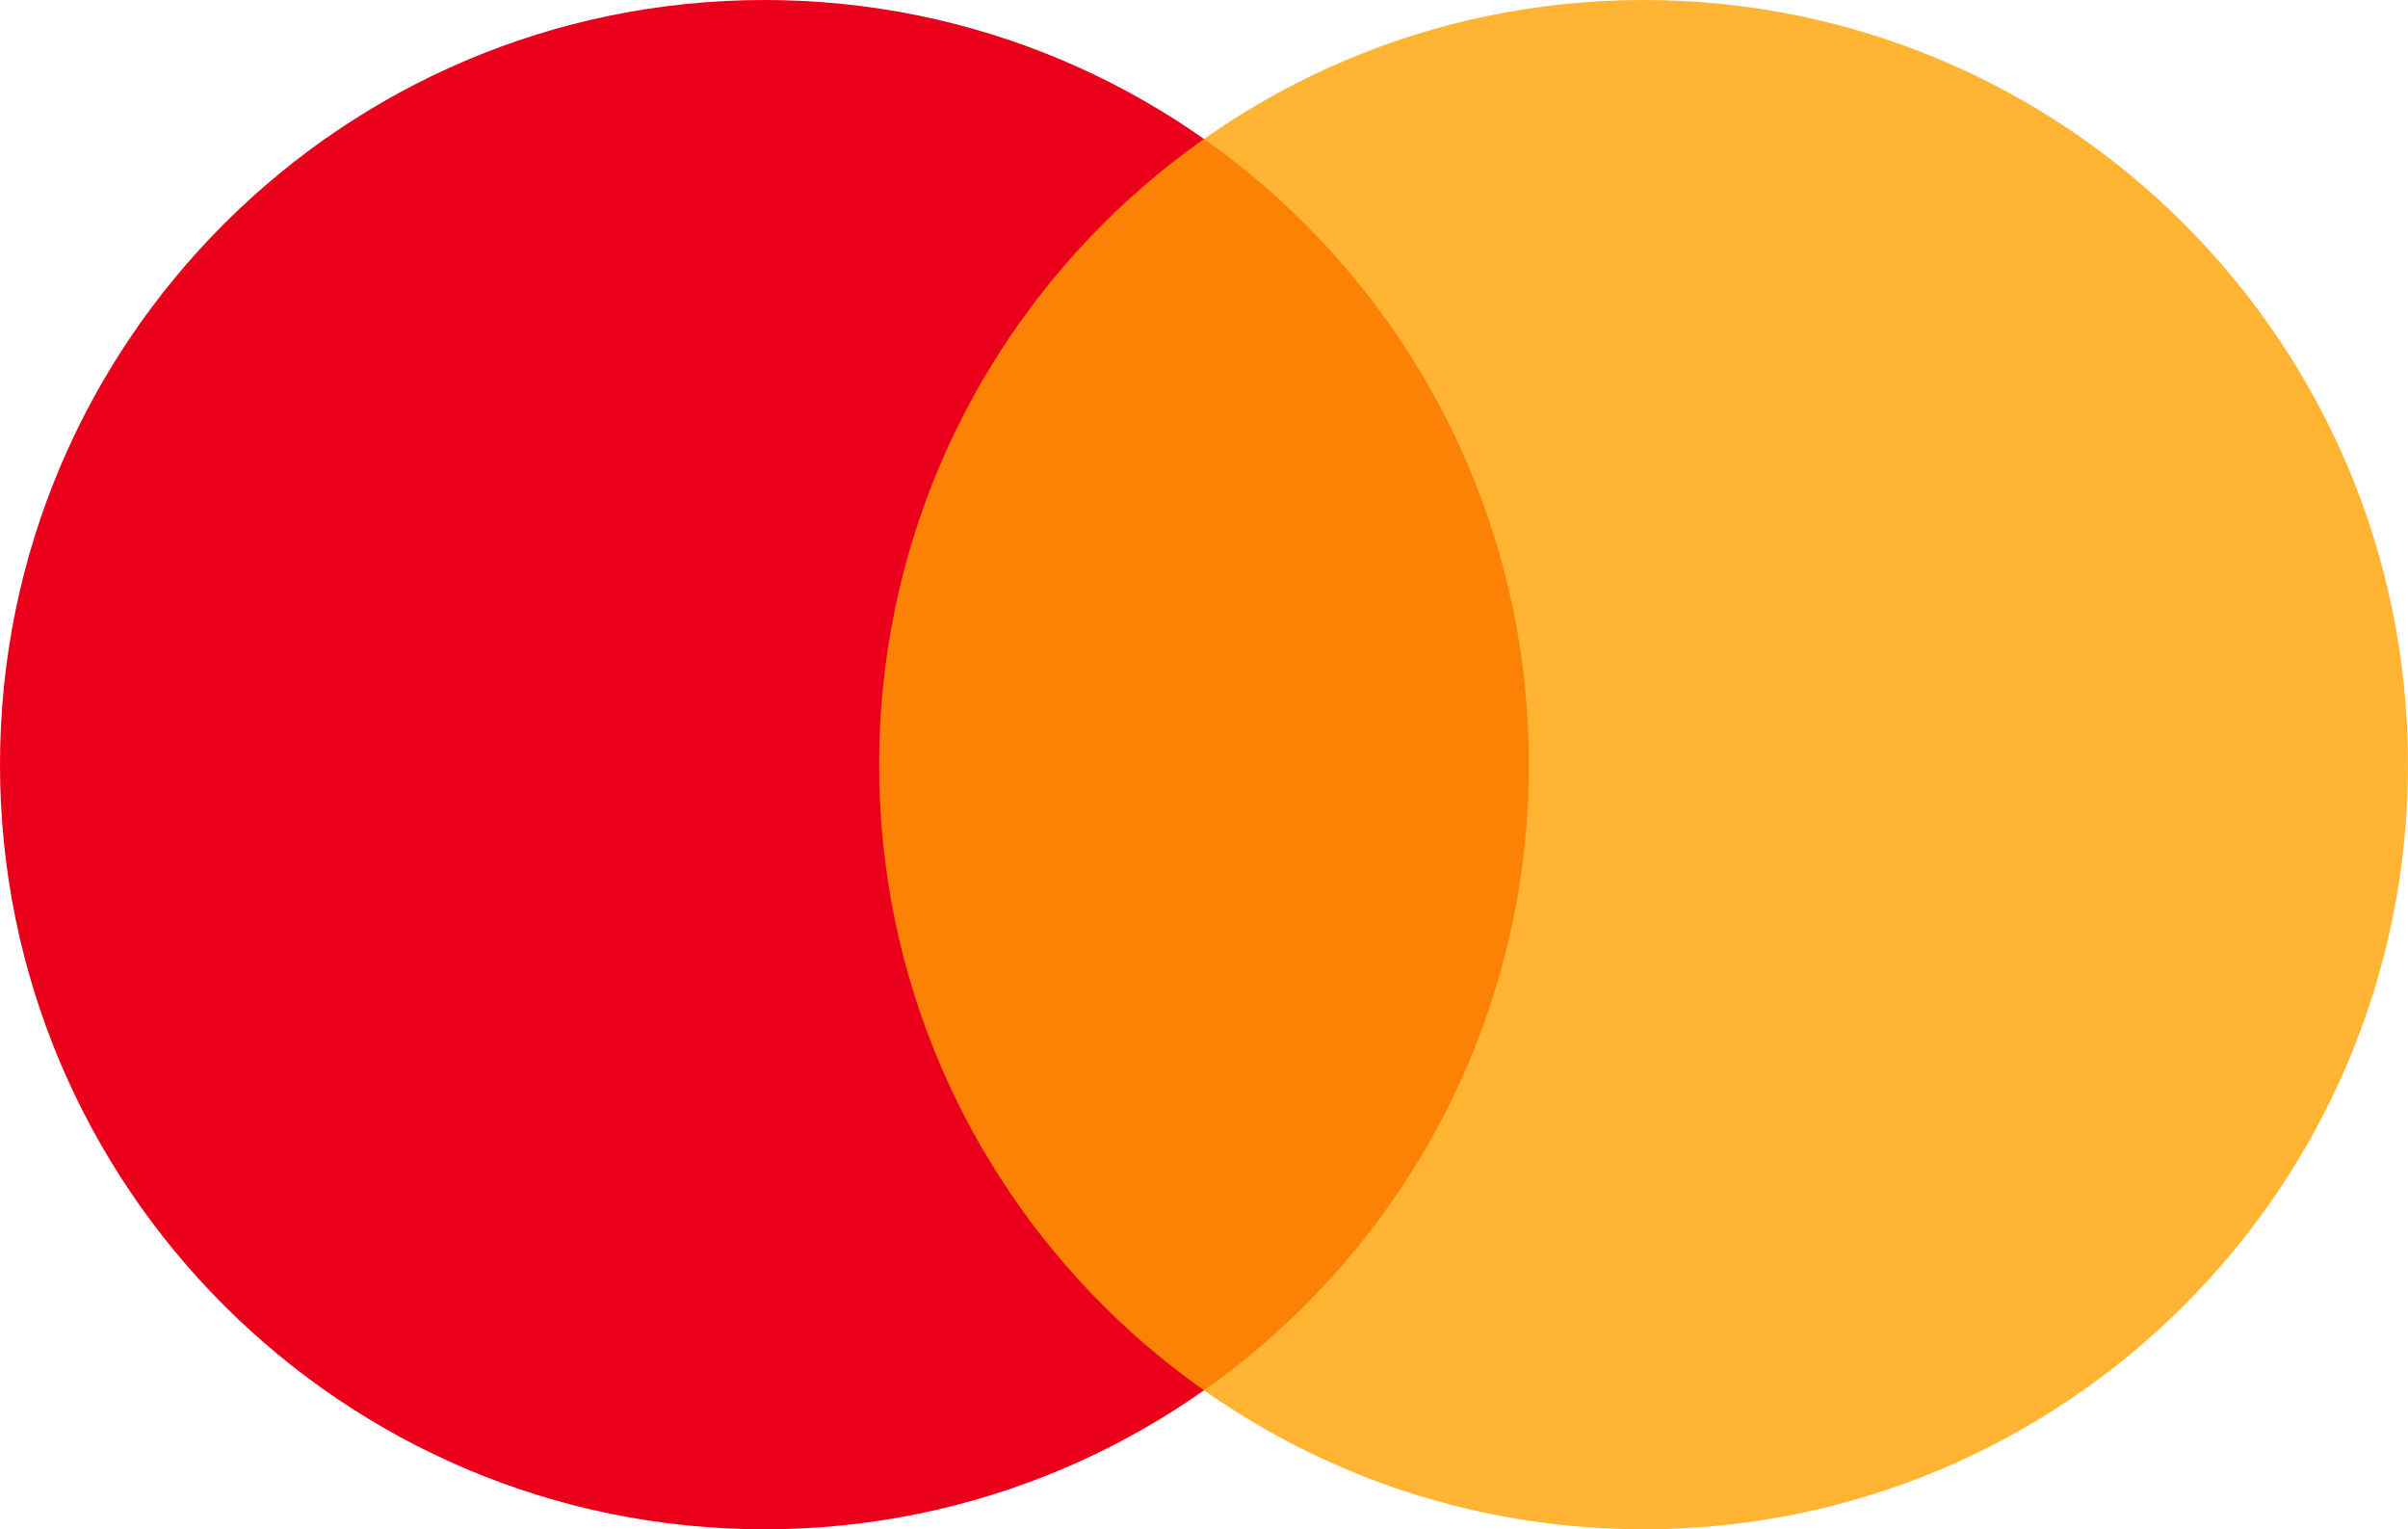 <svg width="63" height="40" viewBox="0 0 63 40" fill="none" xmlns="http://www.w3.org/2000/svg">
<path d="M20 40C31.046 40 40 31.046 40 20C40 8.954 31.046 0 20 0C8.954 0 0 8.954 0 20C0 31.046 8.954 40 20 40Z" fill="#EA001B"/>
<path d="M43 40C54.046 40 63 31.046 63 20C63 8.954 54.046 0 43 0C31.954 0 23 8.954 23 20C23 31.046 31.954 40 43 40Z" fill="#FFA200" fill-opacity="0.8"/>
</svg>
